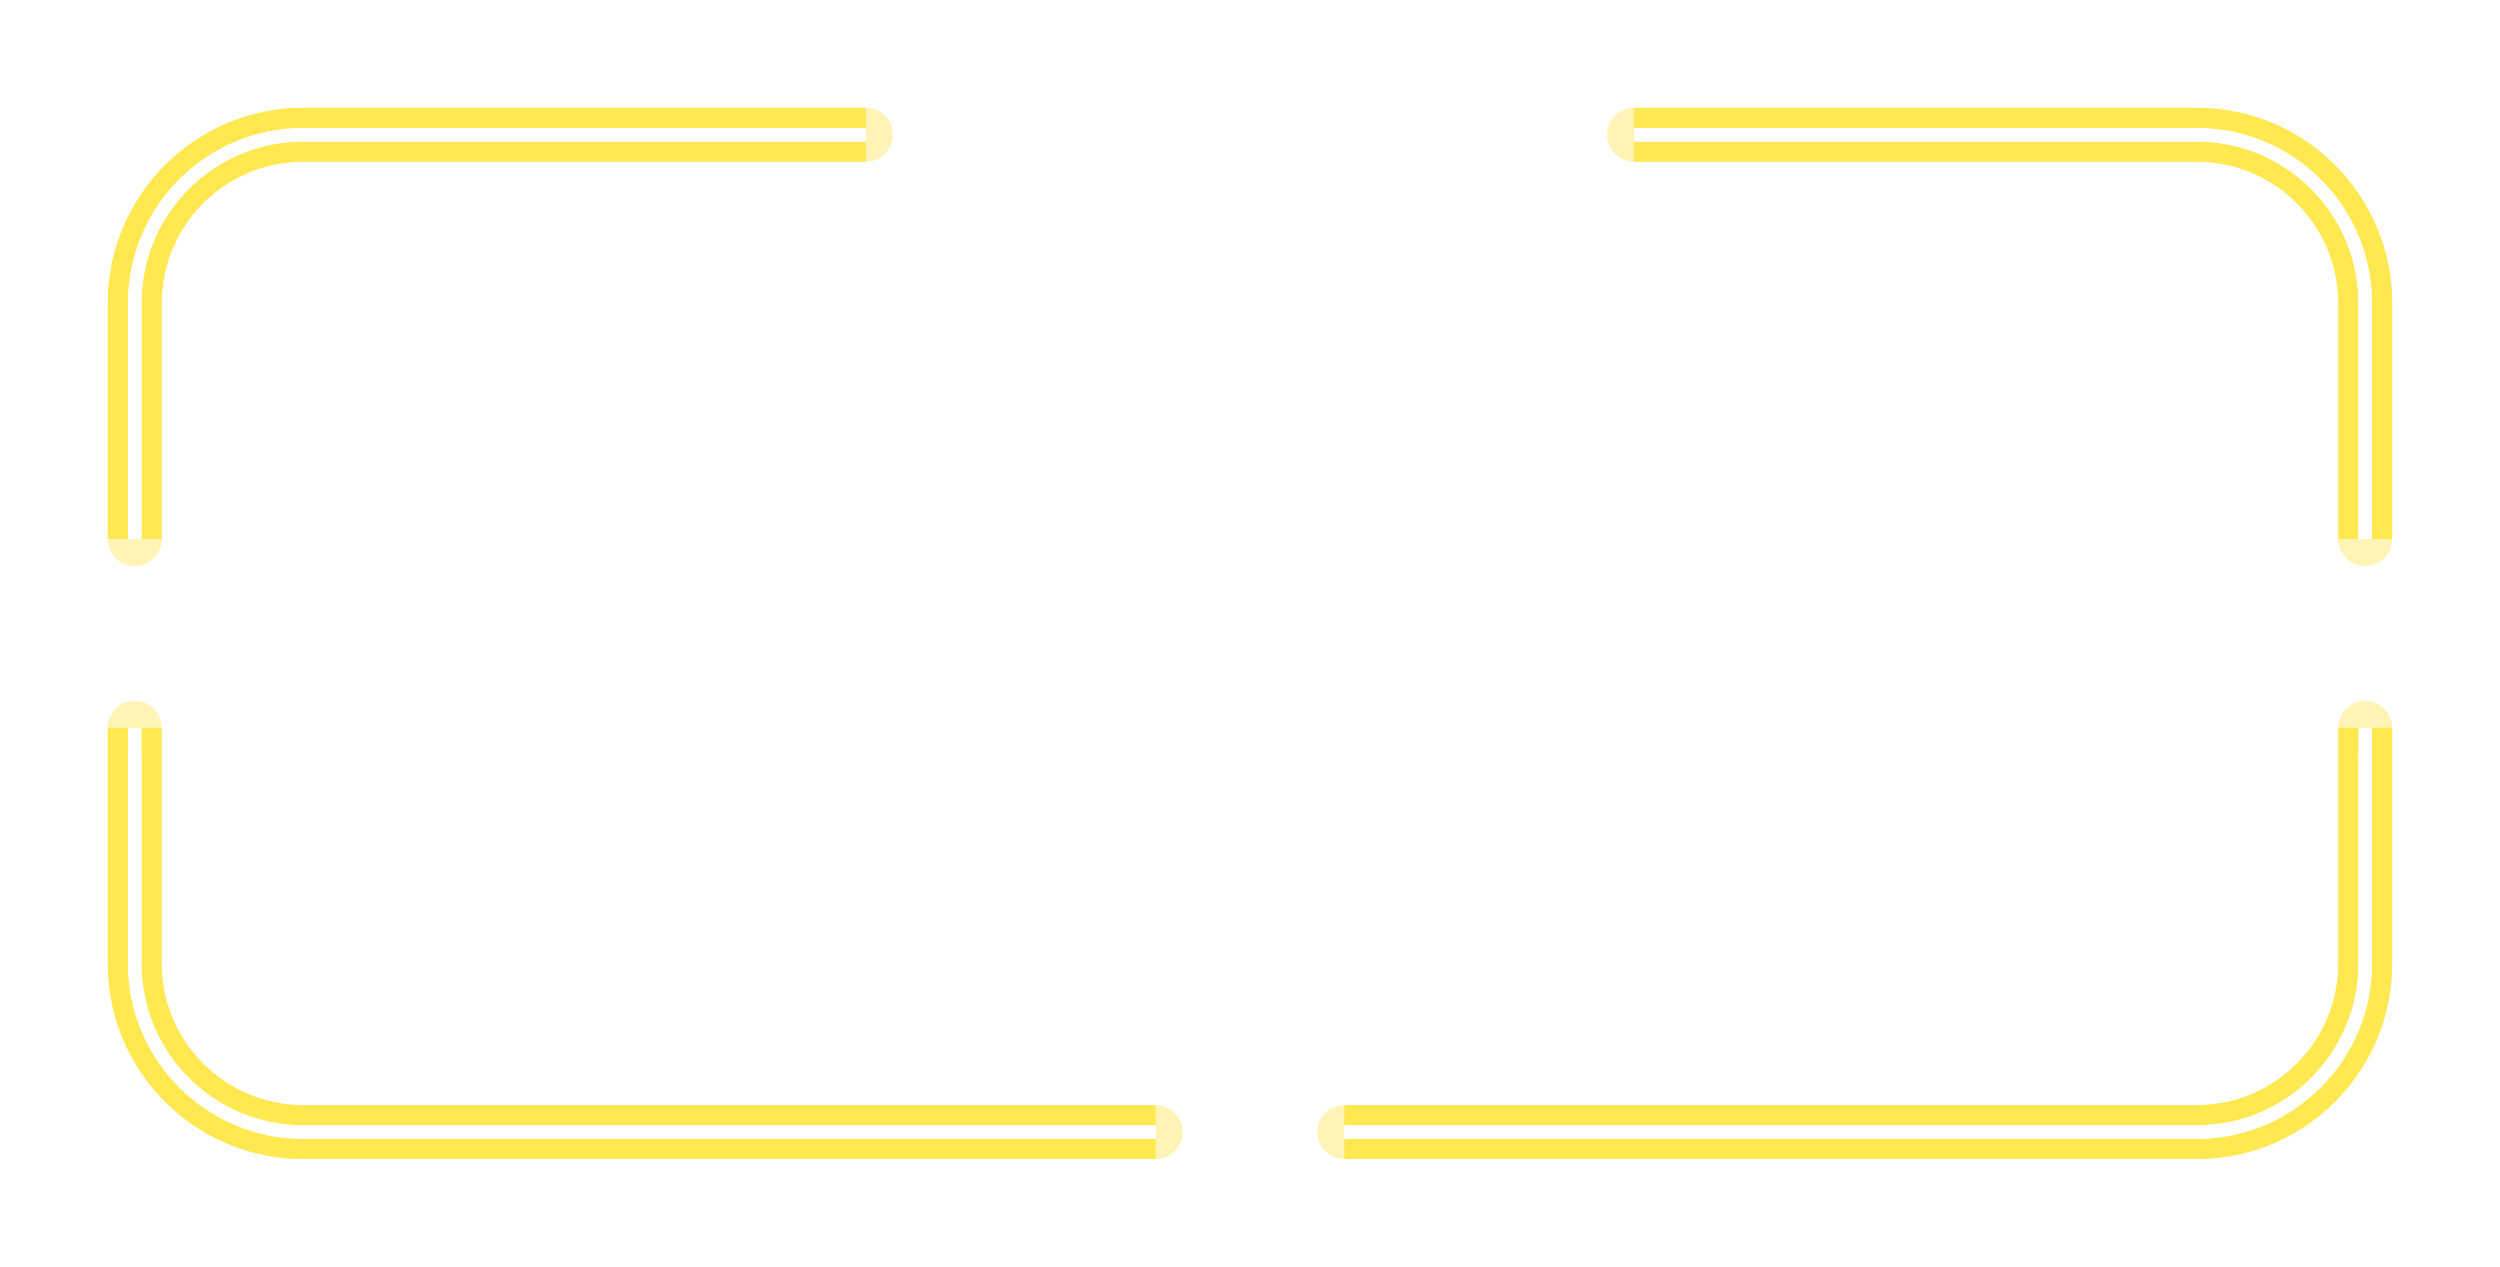 <svg width="742" height="376" viewBox="0 0 742 376" fill="none" xmlns="http://www.w3.org/2000/svg">
<g style="mix-blend-mode:hard-light" filter="url(#filter0_f)">
<path d="M257 40H90C62.386 40 40 62.386 40 90V160M485 40H652C679.614 40 702 62.386 702 90V160M40 216V286C40 313.614 62.386 336 90 336H343M702 216V286C702 313.614 679.614 336 652 336H399" stroke="#FFE850" stroke-width="16"/>
</g>
<g style="mix-blend-mode:hard-light" filter="url(#filter1_ii)">
<path d="M257 40H90C62.386 40 40 62.386 40 90V160M485 40H652C679.614 40 702 62.386 702 90V160M40 216V286C40 313.614 62.386 336 90 336H343M702 216V286C702 313.614 679.614 336 652 336H399" stroke="#FFE850" stroke-opacity="0.24" stroke-width="16" stroke-linecap="round" stroke-linejoin="round"/>
</g>
<g style="mix-blend-mode:hard-light" filter="url(#filter2_ii)">
<path d="M257 40H90C62.386 40 40 62.386 40 90V160M485 40H652C679.614 40 702 62.386 702 90V160M40 216V286C40 313.614 62.386 336 90 336H343M702 216V286C702 313.614 679.614 336 652 336H399" stroke="#FFE850" stroke-opacity="0.24" stroke-width="16" stroke-linecap="round" stroke-linejoin="round"/>
</g>
<g filter="url(#filter3_f)">
<path d="M257 40H90C62.386 40 40 62.386 40 90V160M485 40H652C679.614 40 702 62.386 702 90V160M40 216V286C40 313.614 62.386 336 90 336H343M702 216V286C702 313.614 679.614 336 652 336H399" stroke="white" stroke-width="4"/>
</g>
<g filter="url(#filter4_f)">
<path d="M257 40H90C62.386 40 40 62.386 40 90V160M485 40H652C679.614 40 702 62.386 702 90V160M40 224V286C40 313.614 62.386 336 90 336H343M702 224V286C702 313.614 679.614 336 652 336H399" stroke="white" stroke-width="4"/>
</g>
<defs>
<filter id="filter0_f" x="0" y="0" width="742" height="376" filterUnits="userSpaceOnUse" color-interpolation-filters="sRGB">
<feFlood flood-opacity="0" result="BackgroundImageFix"/>
<feBlend mode="normal" in="SourceGraphic" in2="BackgroundImageFix" result="shape"/>
<feGaussianBlur stdDeviation="16" result="effect1_foregroundBlur"/>
</filter>
<filter id="filter1_ii" x="30" y="30" width="682" height="316" filterUnits="userSpaceOnUse" color-interpolation-filters="sRGB">
<feFlood flood-opacity="0" result="BackgroundImageFix"/>
<feBlend mode="normal" in="SourceGraphic" in2="BackgroundImageFix" result="shape"/>
<feColorMatrix in="SourceAlpha" type="matrix" values="0 0 0 0 0 0 0 0 0 0 0 0 0 0 0 0 0 0 127 0" result="hardAlpha"/>
<feOffset dx="2" dy="2"/>
<feGaussianBlur stdDeviation="1"/>
<feComposite in2="hardAlpha" operator="arithmetic" k2="-1" k3="1"/>
<feColorMatrix type="matrix" values="0 0 0 0 1 0 0 0 0 1 0 0 0 0 1 0 0 0 0.54 0"/>
<feBlend mode="normal" in2="shape" result="effect1_innerShadow"/>
<feColorMatrix in="SourceAlpha" type="matrix" values="0 0 0 0 0 0 0 0 0 0 0 0 0 0 0 0 0 0 127 0" result="hardAlpha"/>
<feOffset dx="-2" dy="-2"/>
<feGaussianBlur stdDeviation="1"/>
<feComposite in2="hardAlpha" operator="arithmetic" k2="-1" k3="1"/>
<feColorMatrix type="matrix" values="0 0 0 0 1 0 0 0 0 1 0 0 0 0 1 0 0 0 0.54 0"/>
<feBlend mode="normal" in2="effect1_innerShadow" result="effect2_innerShadow"/>
</filter>
<filter id="filter2_ii" x="30" y="30" width="682" height="316" filterUnits="userSpaceOnUse" color-interpolation-filters="sRGB">
<feFlood flood-opacity="0" result="BackgroundImageFix"/>
<feBlend mode="normal" in="SourceGraphic" in2="BackgroundImageFix" result="shape"/>
<feColorMatrix in="SourceAlpha" type="matrix" values="0 0 0 0 0 0 0 0 0 0 0 0 0 0 0 0 0 0 127 0" result="hardAlpha"/>
<feOffset dx="2" dy="2"/>
<feGaussianBlur stdDeviation="1"/>
<feComposite in2="hardAlpha" operator="arithmetic" k2="-1" k3="1"/>
<feColorMatrix type="matrix" values="0 0 0 0 1 0 0 0 0 1 0 0 0 0 1 0 0 0 0.54 0"/>
<feBlend mode="normal" in2="shape" result="effect1_innerShadow"/>
<feColorMatrix in="SourceAlpha" type="matrix" values="0 0 0 0 0 0 0 0 0 0 0 0 0 0 0 0 0 0 127 0" result="hardAlpha"/>
<feOffset dx="-2" dy="-2"/>
<feGaussianBlur stdDeviation="1"/>
<feComposite in2="hardAlpha" operator="arithmetic" k2="-1" k3="1"/>
<feColorMatrix type="matrix" values="0 0 0 0 1 0 0 0 0 1 0 0 0 0 1 0 0 0 0.54 0"/>
<feBlend mode="normal" in2="effect1_innerShadow" result="effect2_innerShadow"/>
</filter>
<filter id="filter3_f" x="36" y="36" width="670" height="304" filterUnits="userSpaceOnUse" color-interpolation-filters="sRGB">
<feFlood flood-opacity="0" result="BackgroundImageFix"/>
<feBlend mode="normal" in="SourceGraphic" in2="BackgroundImageFix" result="shape"/>
<feGaussianBlur stdDeviation="1" result="effect1_foregroundBlur"/>
</filter>
<filter id="filter4_f" x="36" y="36" width="670" height="304" filterUnits="userSpaceOnUse" color-interpolation-filters="sRGB">
<feFlood flood-opacity="0" result="BackgroundImageFix"/>
<feBlend mode="normal" in="SourceGraphic" in2="BackgroundImageFix" result="shape"/>
<feGaussianBlur stdDeviation="1" result="effect1_foregroundBlur"/>
</filter>
</defs>
</svg>

